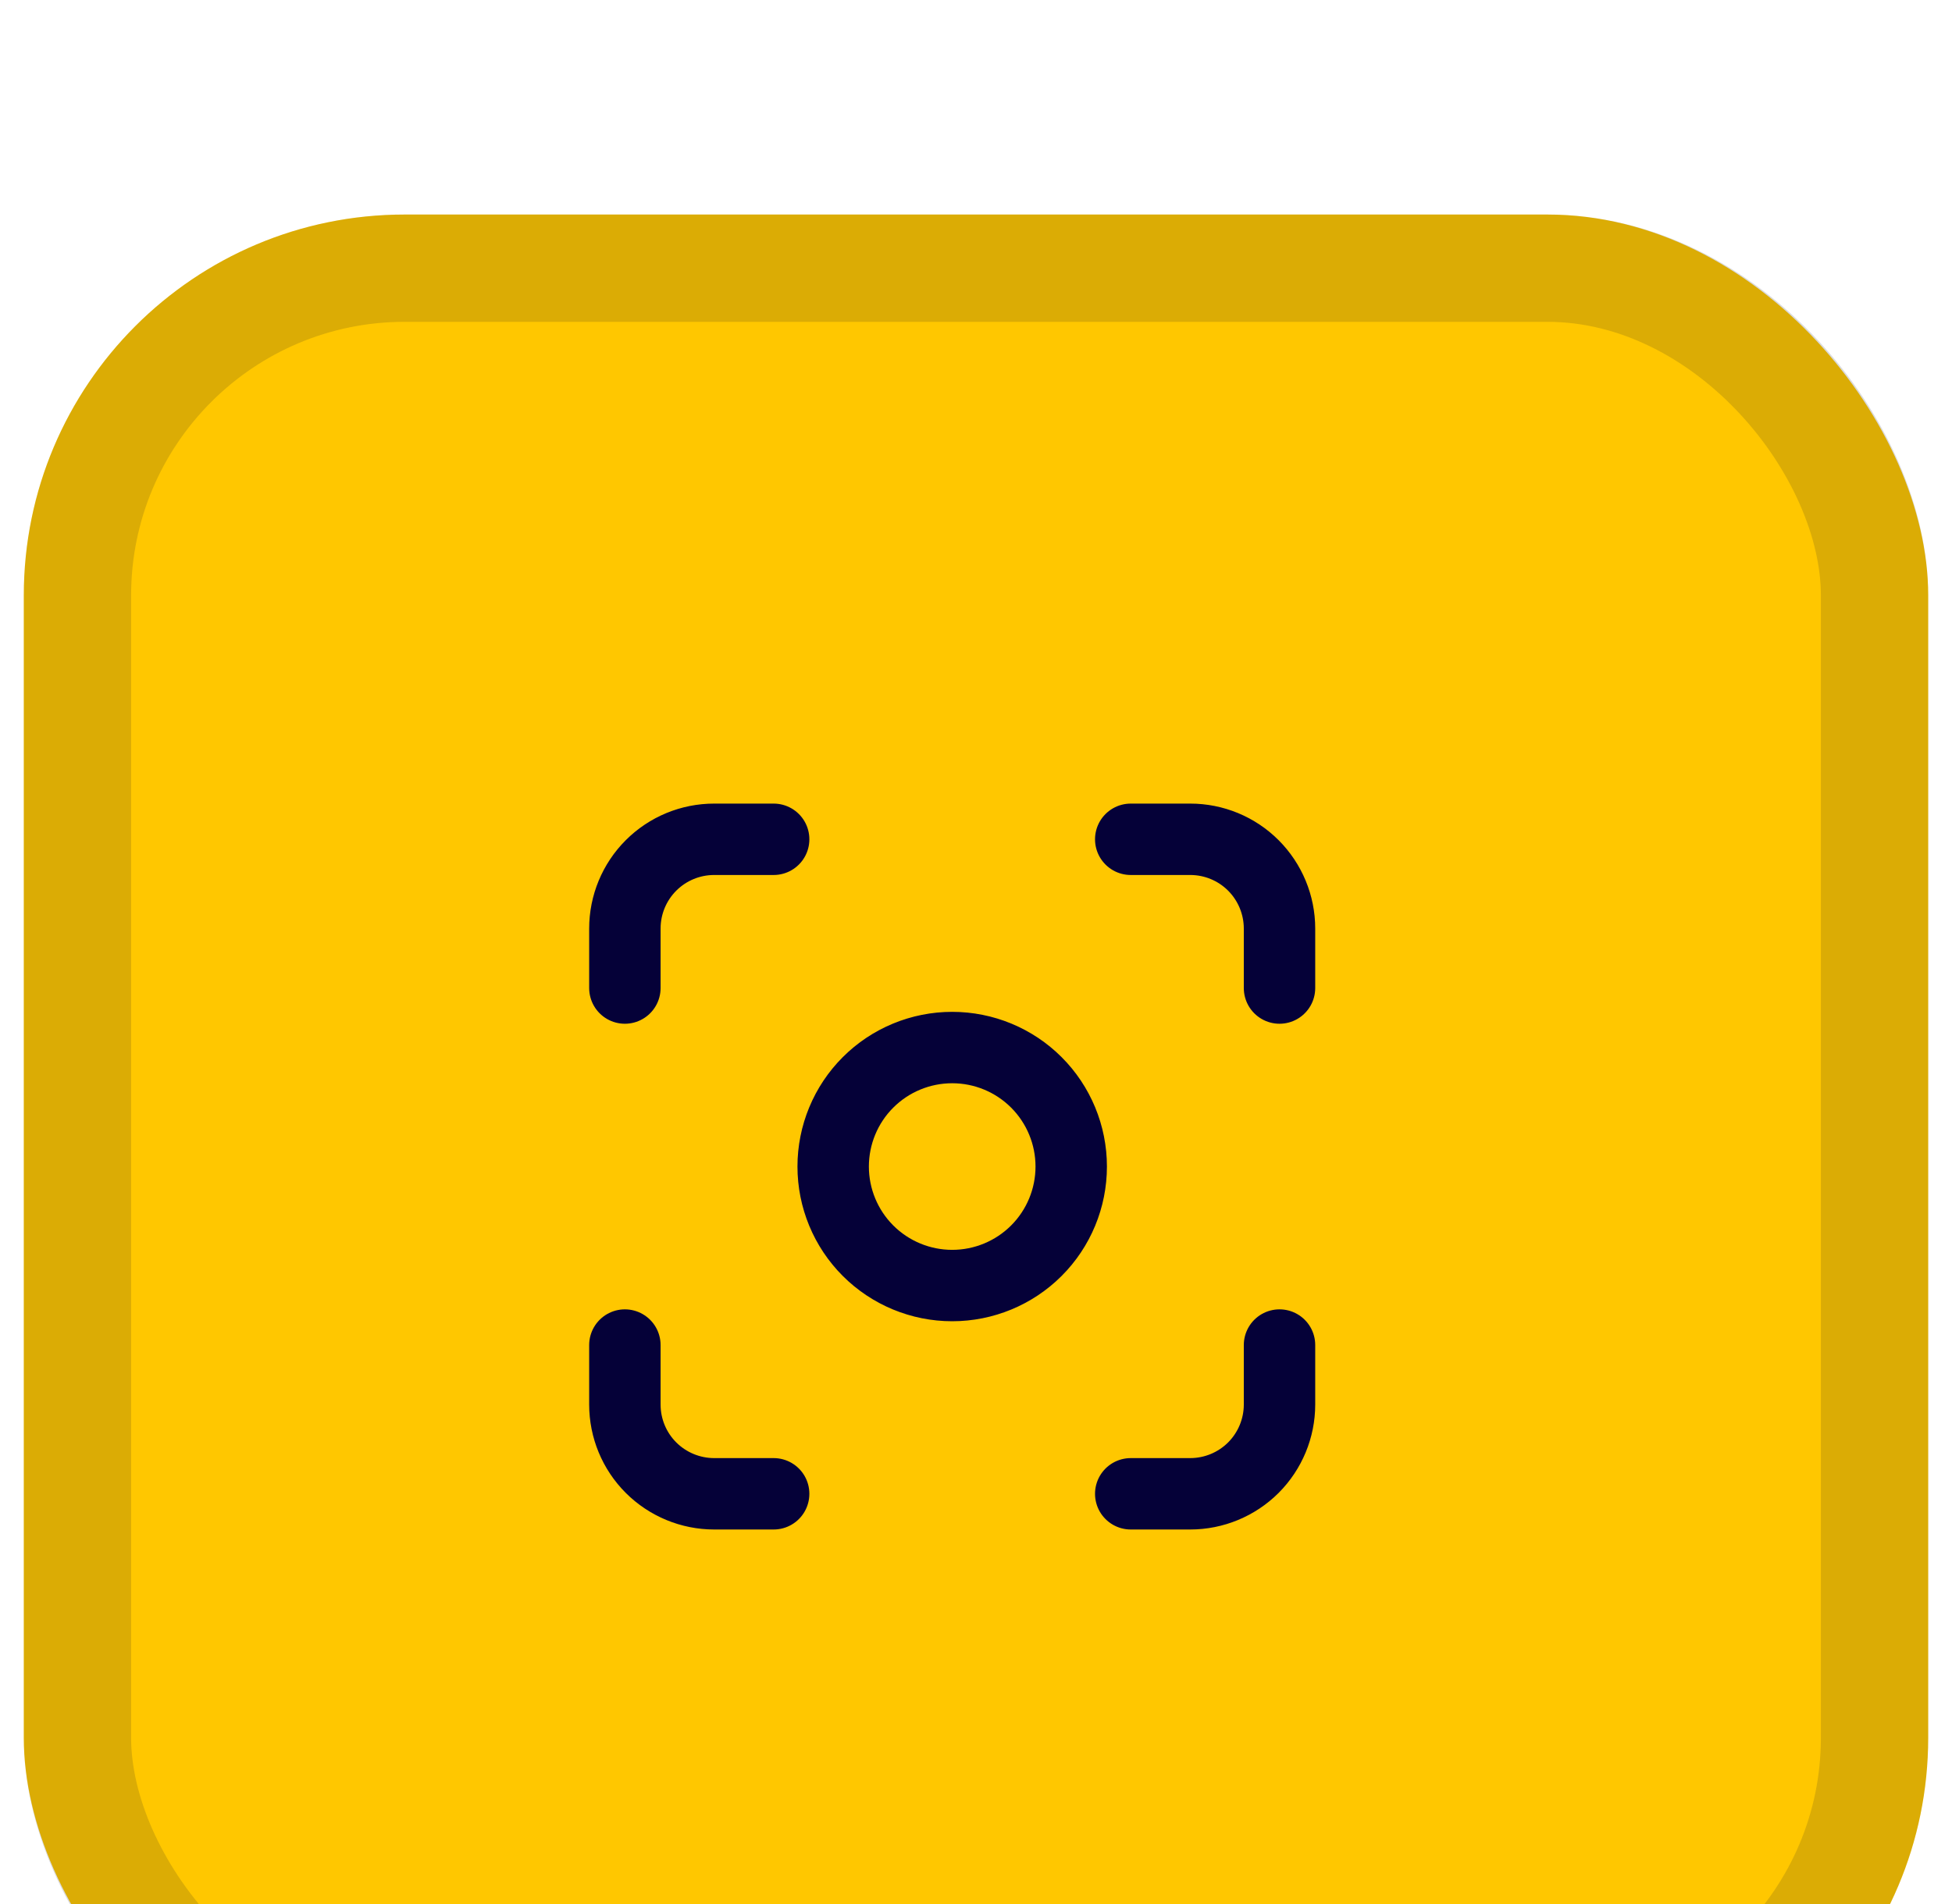 <svg width="41" height="40" viewBox="0 0 41 40" fill="none" xmlns="http://www.w3.org/2000/svg">
<g filter="url(#filter0_i_212_3483)">
<rect x="0.5" width="40" height="40" rx="8" fill="#FFC700"/>
<rect x="1.627" y="1.127" width="37.746" height="37.746" rx="6.873" stroke="#191921" stroke-opacity="0.16" stroke-width="2.254"/>
<path d="M16.25 13.125H15C14.503 13.125 14.026 13.322 13.674 13.674C13.322 14.026 13.125 14.503 13.125 15V16.25M23.75 13.125H25C25.497 13.125 25.974 13.322 26.326 13.674C26.677 14.026 26.875 14.503 26.875 15V16.25M26.875 23.75V25C26.875 25.497 26.677 25.974 26.326 26.326C25.974 26.677 25.497 26.875 25 26.875H23.75M16.25 26.875H15C14.503 26.875 14.026 26.677 13.674 26.326C13.322 25.974 13.125 25.497 13.125 25V23.75M22.5 20C22.5 20.663 22.237 21.299 21.768 21.768C21.299 22.237 20.663 22.5 20 22.5C19.337 22.5 18.701 22.237 18.232 21.768C17.763 21.299 17.5 20.663 17.5 20C17.5 19.337 17.763 18.701 18.232 18.232C18.701 17.763 19.337 17.5 20 17.5C20.663 17.5 21.299 17.763 21.768 18.232C22.237 18.701 22.5 19.337 22.5 20Z" stroke="#050138" stroke-width="1.5" stroke-linecap="round" stroke-linejoin="round"/>
</g>
<defs>
<filter id="filter0_i_212_3483" x="0.5" y="0" width="40" height="44.507" filterUnits="userSpaceOnUse" color-interpolation-filters="sRGB">
<feFlood flood-opacity="0" result="BackgroundImageFix"/>
<feBlend mode="normal" in="SourceGraphic" in2="BackgroundImageFix" result="shape"/>
<feColorMatrix in="SourceAlpha" type="matrix" values="0 0 0 0 0 0 0 0 0 0 0 0 0 0 0 0 0 0 127 0" result="hardAlpha"/>
<feOffset dy="4.507"/>
<feGaussianBlur stdDeviation="2.254"/>
<feComposite in2="hardAlpha" operator="arithmetic" k2="-1" k3="1"/>
<feColorMatrix type="matrix" values="0 0 0 0 0 0 0 0 0 0 0 0 0 0 0 0 0 0 0.25 0"/>
<feBlend mode="normal" in2="shape" result="effect1_innerShadow_212_3483"/>
</filter>
</defs>
</svg>

